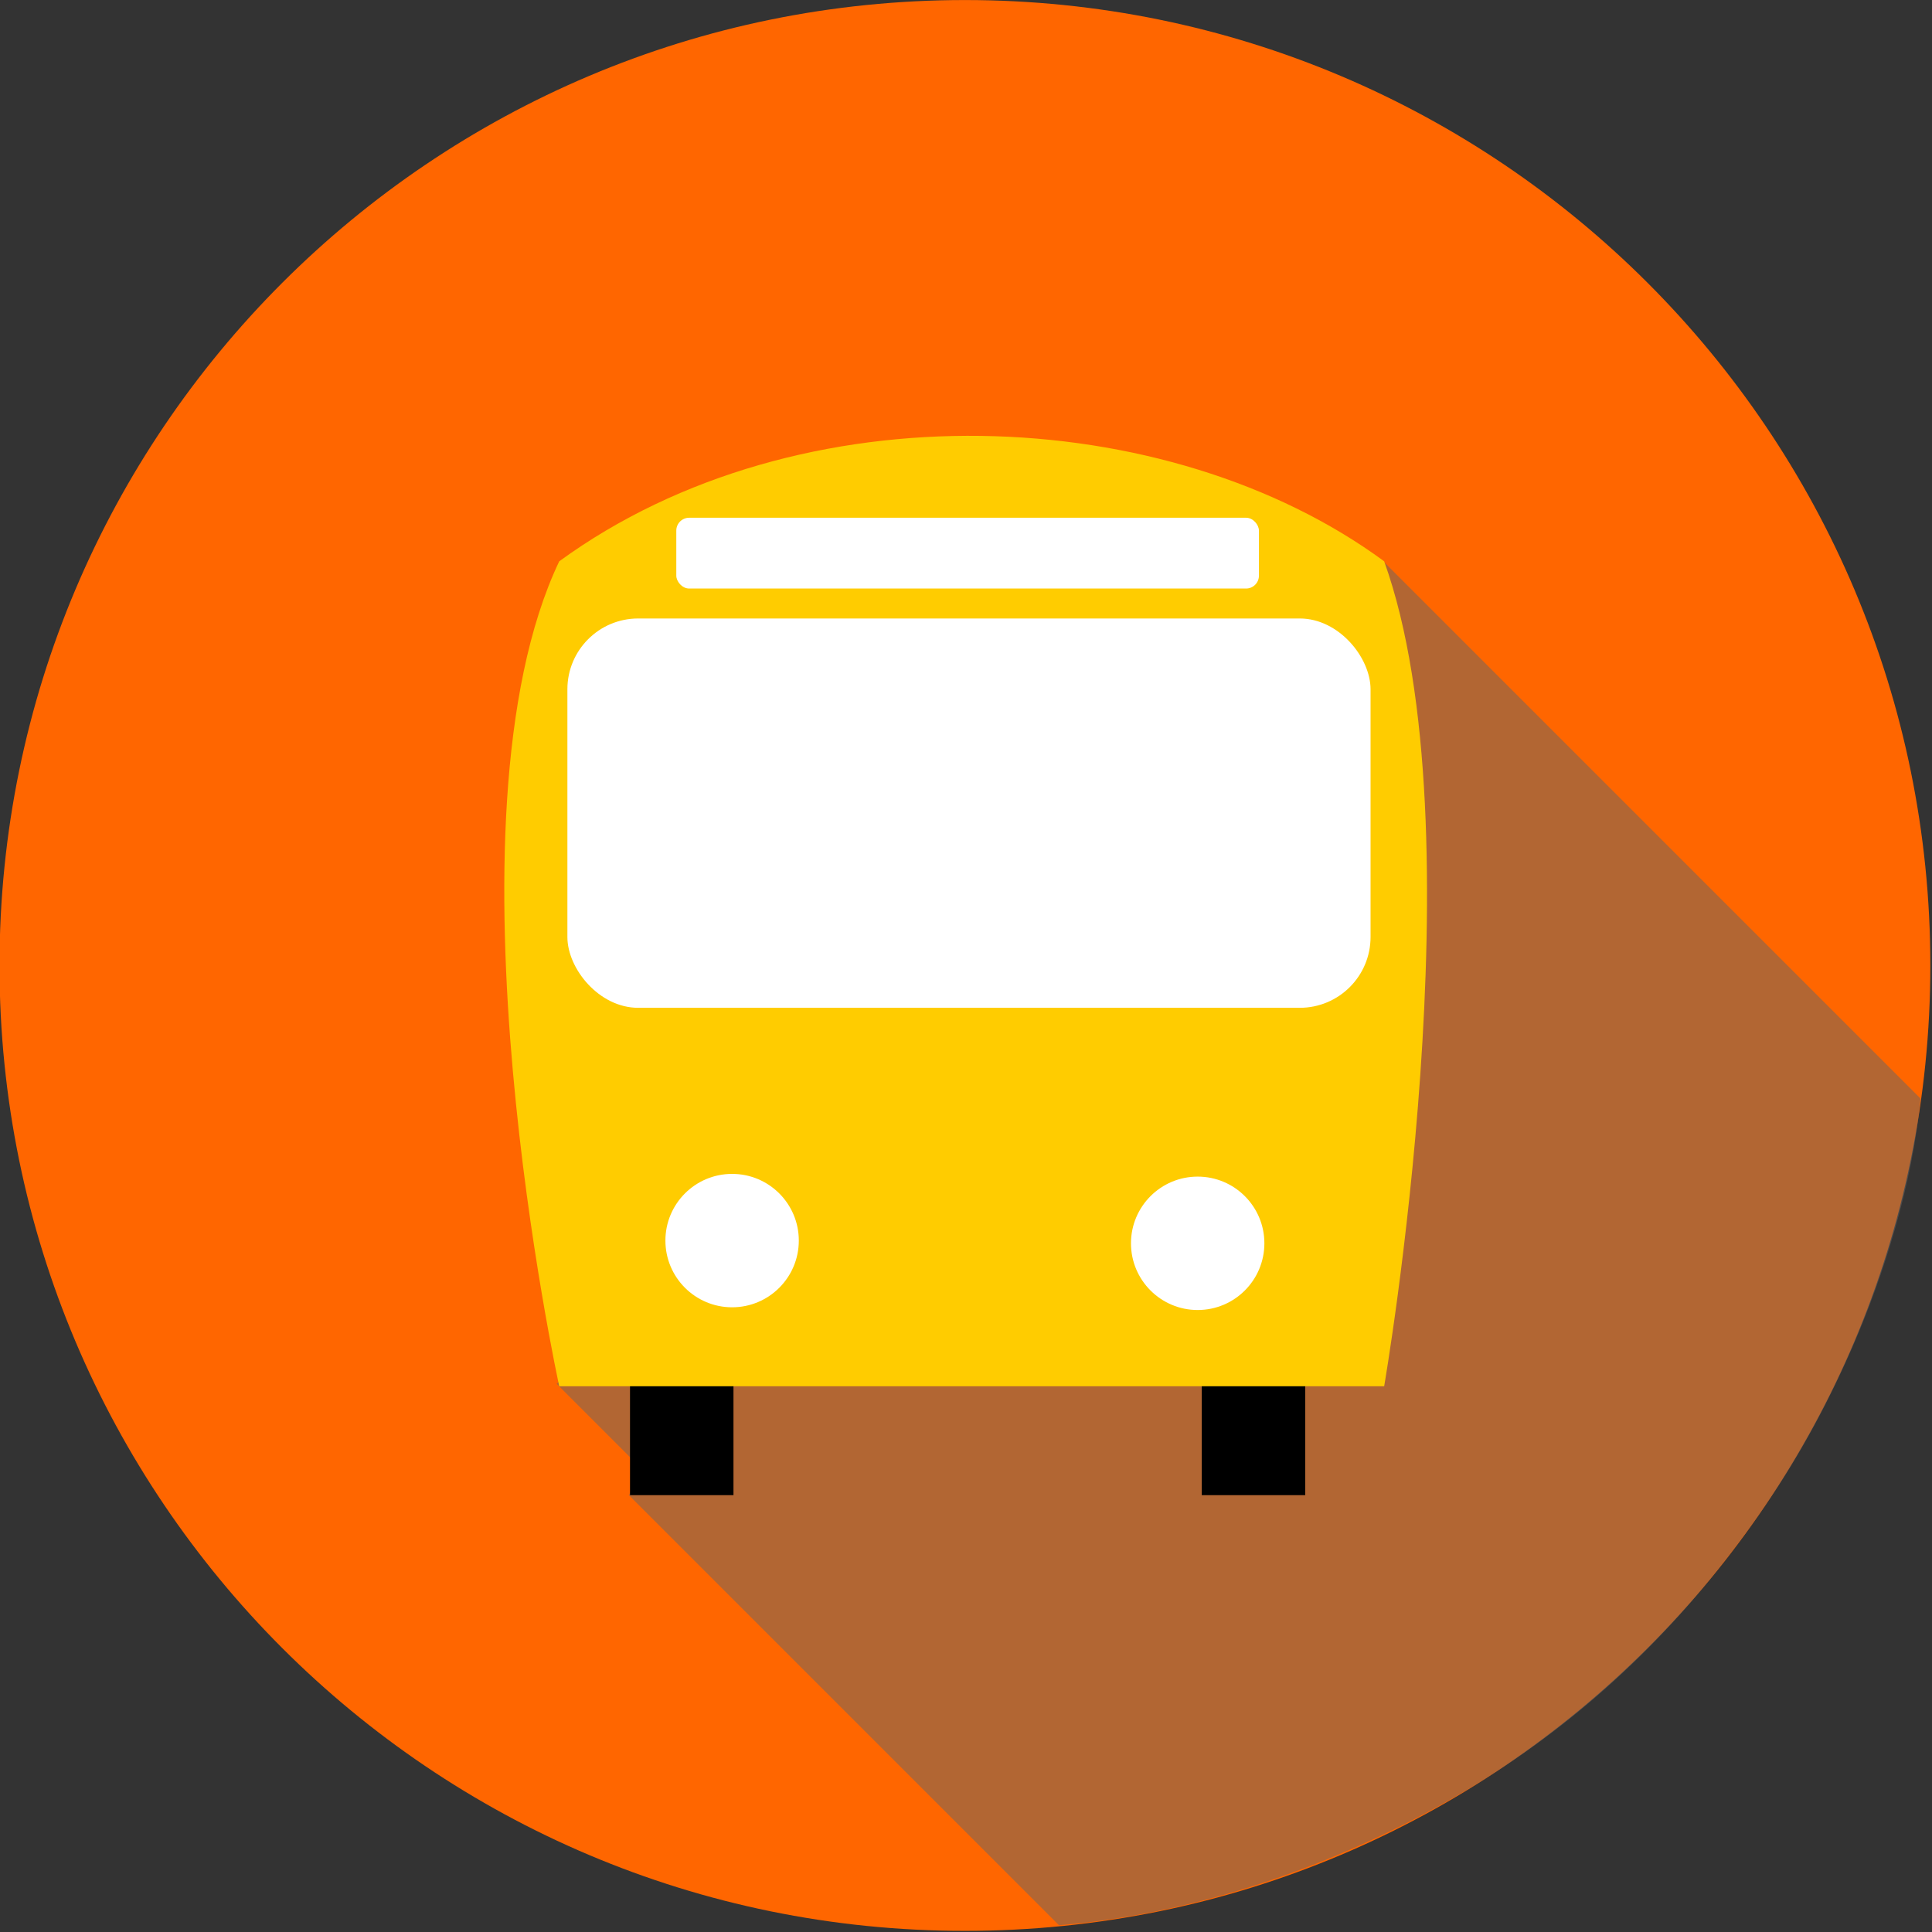 <?xml version="1.0" encoding="UTF-8" standalone="no"?><svg xmlns="http://www.w3.org/2000/svg" xmlns:sodipodi="http://sodipodi.sourceforge.net/DTD/sodipodi-0.dtd" xmlns:inkscape="http://www.inkscape.org/namespaces/inkscape" width="200" height="200" version="1.1"><rect width="100%" height="100%" fill="#333333" stroke="none"/><g inkscape:label="Layer 1" inkscape:groupmode="layer" id="layer1" transform="translate(-151.98,-138.29)"><g id="g3958" transform="matrix(0.603,0,0,0.603,60.267,134.147)"><path transform="matrix(1.229,0,0,1.229,-34.213,-77.897)" d="m 421.234,203.834 c 0,74.479 -60.377,134.855 -134.855,134.855 -74.479,0 -134.855,-60.377 -134.855,-134.855 0,-74.479 60.377,-134.855 134.855,-134.855 74.479,0 134.855,60.377 134.855,134.855 z" sodipodi:ry="134.85536" sodipodi:rx="134.85536" sodipodi:cy="203.83405" sodipodi:cx="286.37823" id="path3781" sodipodi:type="arc" fill="#ff6600"/><path sodipodi:nodetypes="cccccccccc" transform="translate(151.981,6.807)" inkscape:connector-curvature="0" id="path3956" d="m 95.68,237.629 14.496,14.496 -2.077,4.64 c 0,0 50.455,50.455 73.807,73.807 23.255,-1.854 47.304,-10.186 67.601,-21.803 17.685,-10.122 32.77,-23.239 45.462,-39.18 9.754,-12.252 16.878,-23.891 23.149,-38.241 5.388,-12.328 10.324,-27.986 11.706,-42.684 -29.101,-29.101 -92.271,-92.271 -92.271,-92.271 z" opacity="0.5" fill="#666666"/><g transform="matrix(0.661,0,0,0.661,-150.092,62.337)" id="g3941"><rect id="rect3921" width="26.87" height="56.569" x="620.792" y="247.839"/><rect y="247.839" x="769.285" height="56.569" width="26.87" id="rect3923"/><path d="m 602.408,61.87 c 62.521,-45.55 158.096,-41.308 214.253,0 25.044,69.592 0,214.253 0,214.253 l -214.253,0 c 0,0 -32.115,-146.783 0,-214.253 z" id="rect3918" inkscape:connector-curvature="0" sodipodi:nodetypes="ccccc" fill="#ffcc00"/><rect id="rect3927" width="208.597" height="101.116" x="604.529" y="76.719" fill="#ffffff" rx="18.385"/><rect y="50.556" x="632.813" height="18.385" width="151.321" id="rect3929" fill="#ffffff" rx="3.343"/><path sodipodi:type="arc" id="path3931" sodipodi:cx="489.67145" sodipodi:cy="232.19322" sodipodi:rx="17.324116" sodipodi:ry="17.324116" d="m 506.996,232.193 c 0,9.568 -7.756,17.324 -17.324,17.324 -9.568,0 -17.324,-7.756 -17.324,-17.324 0,-9.568 7.756,-17.324 17.324,-17.324 9.568,0 17.324,7.756 17.324,17.324 z" transform="translate(157.637,6.1)" fill="#ffffff"/><path transform="translate(278.553,6.807)" d="m 506.996,232.193 c 0,9.568 -7.756,17.324 -17.324,17.324 -9.568,0 -17.324,-7.756 -17.324,-17.324 0,-9.568 7.756,-17.324 17.324,-17.324 9.568,0 17.324,7.756 17.324,17.324 z" sodipodi:ry="17.324116" sodipodi:rx="17.324116" sodipodi:cy="232.19322" sodipodi:cx="489.67145" id="path3933" sodipodi:type="arc" fill="#ffffff"/></g></g></g></svg>
